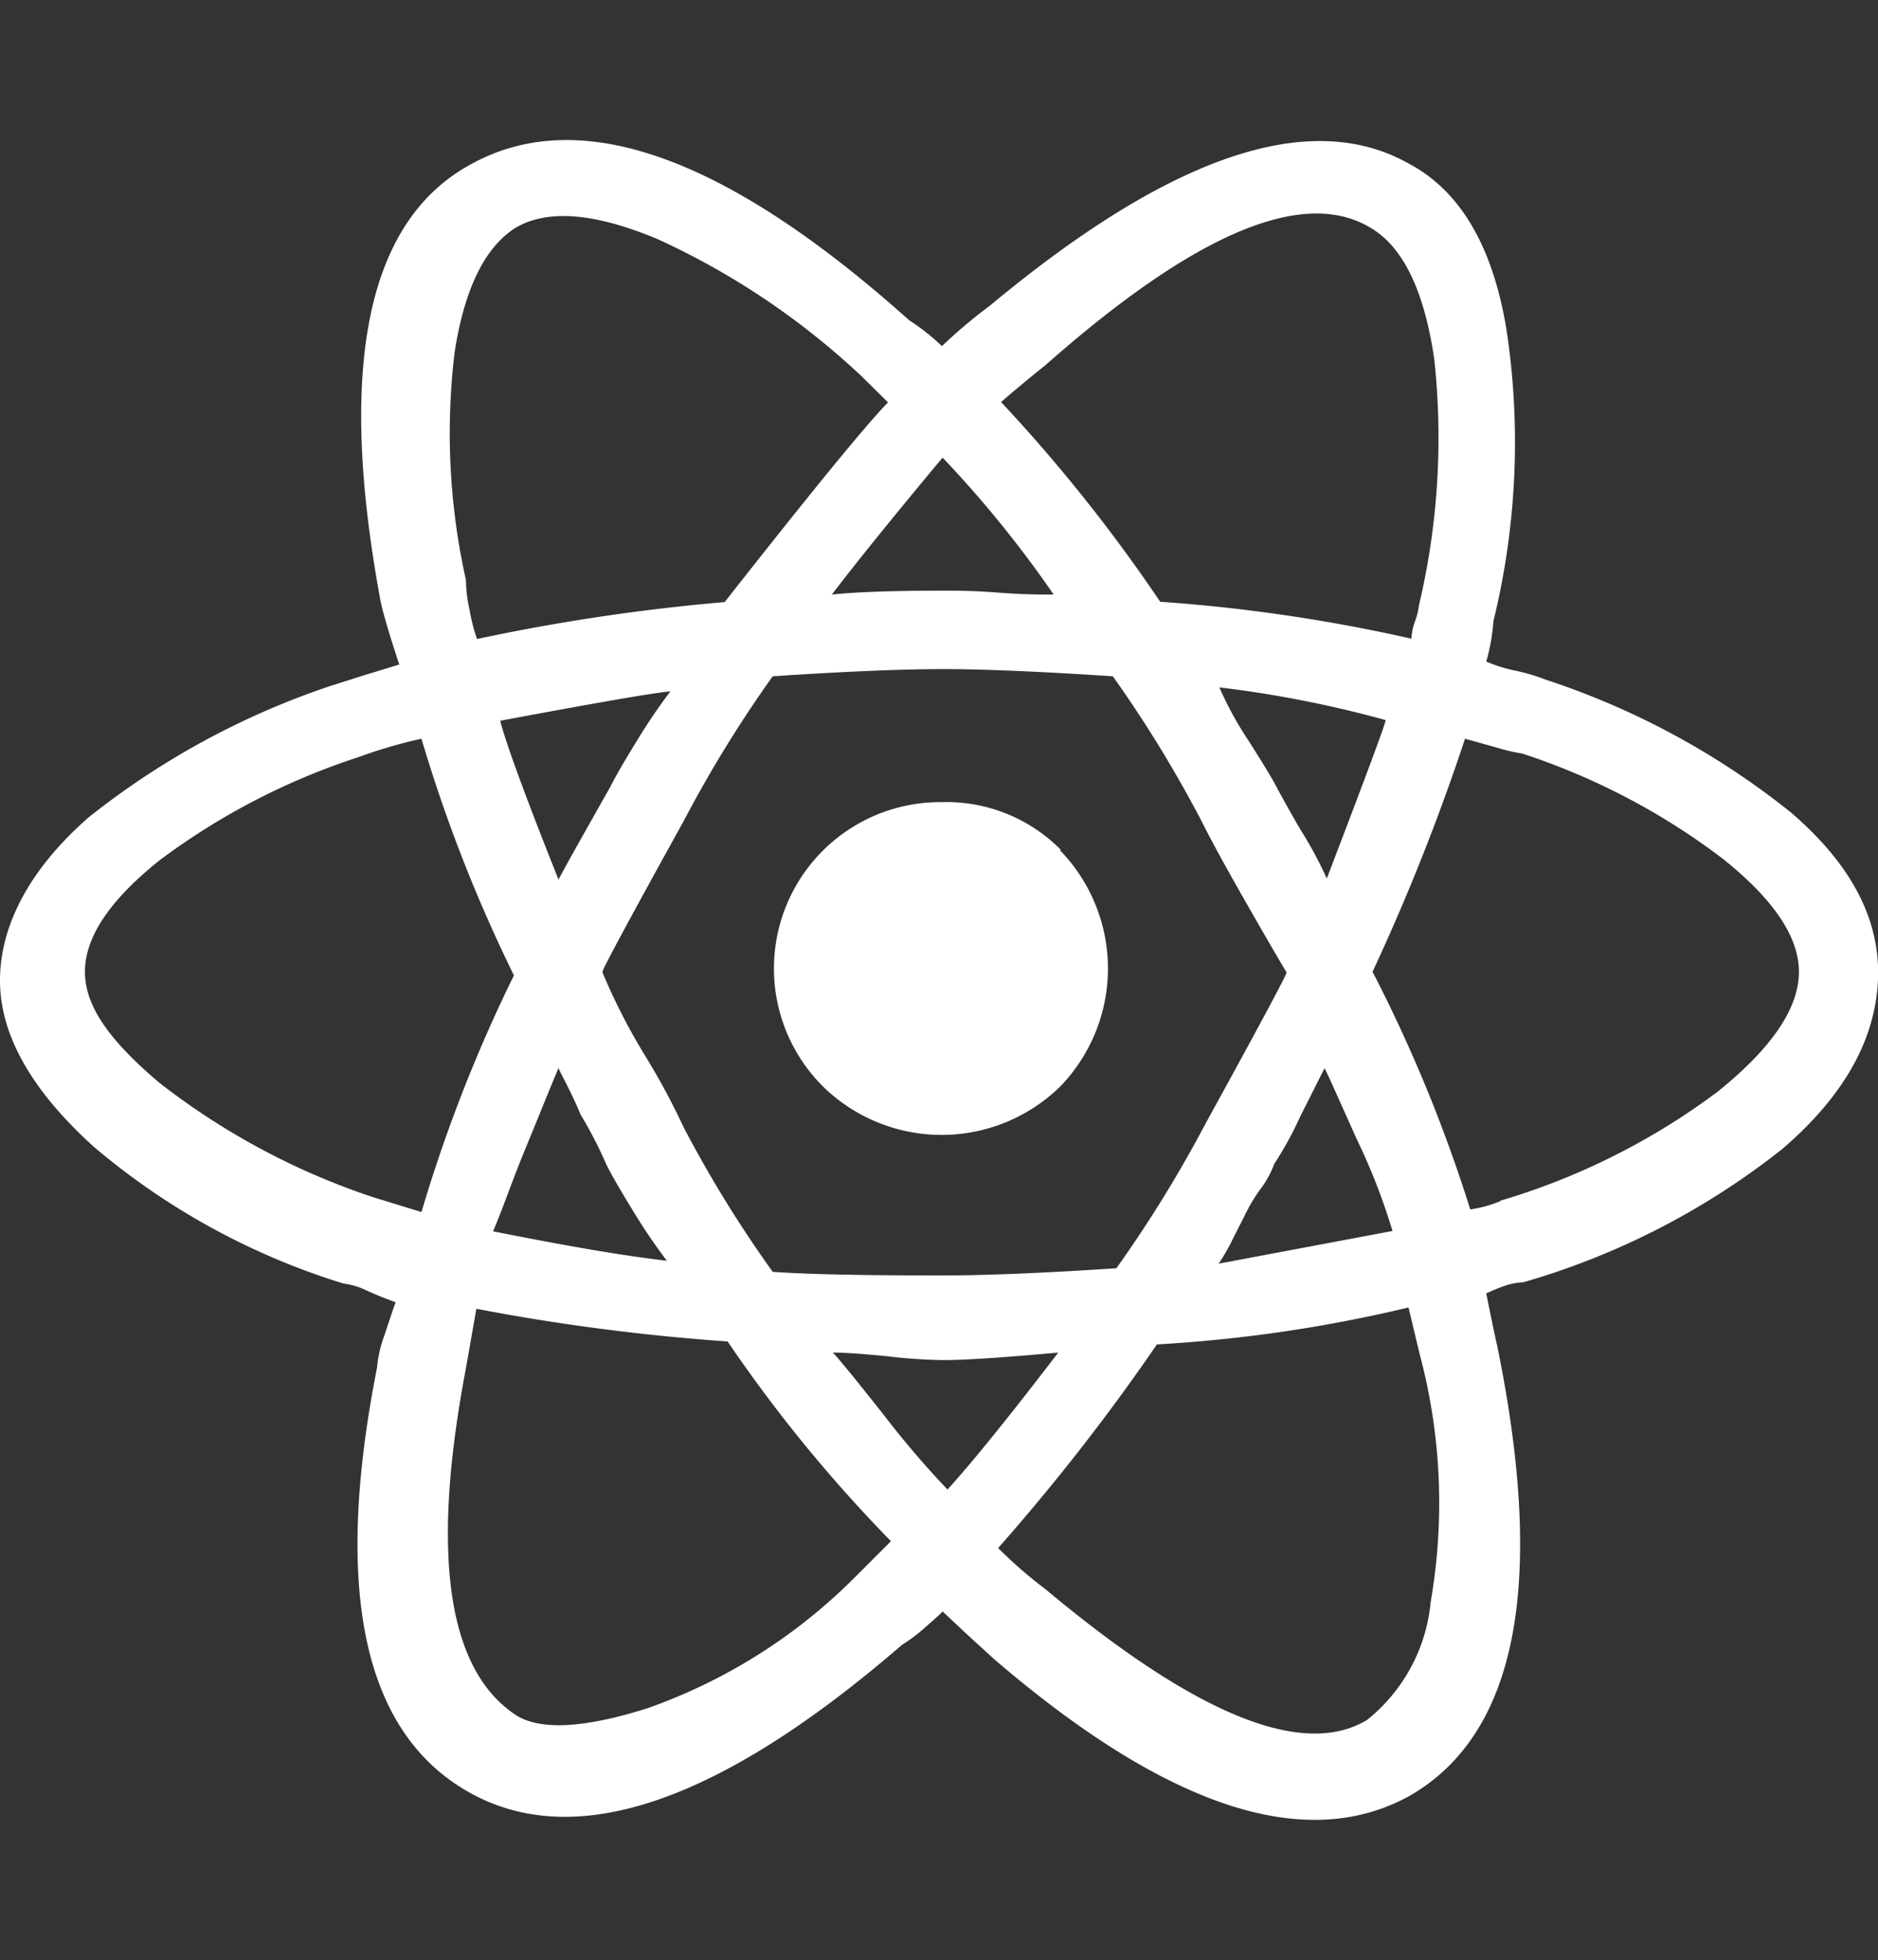<svg id="Layer_1" data-name="Layer 1" xmlns="http://www.w3.org/2000/svg" viewBox="0 0 57.48 59.97"><rect x="0" y="0" width="57.48" height="59.97" fill="#333333" stroke="none"/><defs></defs><title>Artboard 1 copy</title><path fill="#fff" class="cls-1" d="M47.3,20.79a23.94,23.94,0,0,1,7.52,4.07c1.85,1.59,2.73,3.28,2.66,5.09s-1,3.55-2.94,5.21a23,23,0,0,1-7.92,4.07,2,2,0,0,0-.57.11,5.73,5.73,0,0,0-.56.23c.15.75.26,1.28.33,1.58q2.26,11-2.71,13.81-4.76,2.59-12.67-4.19l-.8-.73-.79-.74c-.07.08-.26.25-.56.51a4.81,4.81,0,0,1-.68.51q-8.38,7.24-13.24,4.52t-2.83-13a3.77,3.77,0,0,1,.23-1c.15-.45.26-.79.34-1-.23-.08-.51-.19-.85-.34a2.21,2.21,0,0,0-.74-.23A21.63,21.63,0,0,1,2.89,35.1C1,33.4,0,31.69,0,30S.91,26.58,2.72,25a24.25,24.25,0,0,1,7.35-4l1.07-.34,1.08-.33c-.3-.91-.49-1.55-.57-1.93q-2-10.74,2.72-13.35,5-2.82,13.46,4.75a6.52,6.52,0,0,1,1,.79,15.18,15.18,0,0,1,1.47-1.24Q38.58,2.46,43.11,5q2.37,1.25,3,5.09A23,23,0,0,1,45.71,19a6.15,6.15,0,0,1-.22,1.24,4.64,4.64,0,0,0,.9.28A5.79,5.79,0,0,1,47.3,20.79ZM12.9,37.08a45.92,45.92,0,0,1,2.83-7.24A45.92,45.92,0,0,1,12.9,22.6a14.89,14.89,0,0,0-1.92.56,21,21,0,0,0-6.11,3.17c-1.51,1.21-2.27,2.34-2.27,3.4s.76,2.11,2.27,3.39a21.85,21.85,0,0,0,6.56,3.51Zm13.24,11.2,1.13-1.13a44.24,44.24,0,0,1-5-6.11,64.94,64.94,0,0,1-7.69-1c-.16.91-.27,1.55-.34,1.93q-1.59,8.47,1.58,10.52c.75.45,2.07.38,4-.23A16.87,16.87,0,0,0,26.14,48.28ZM15.73,7c-.91.61-1.51,1.85-1.81,3.74a20.59,20.59,0,0,0,.34,7,4.49,4.49,0,0,0,.11.91,5.75,5.75,0,0,0,.23.9,61.2,61.2,0,0,1,7.58-1.13q4-5.09,5-6.11l-.8-.79a23.18,23.18,0,0,0-6.22-4.19Q17.2,6.08,15.73,7Zm1.36,25.69c-.23.53-.55,1.34-1,2.43s-.73,1.94-1,2.55c2.26.45,4,.75,5.32.9a17.45,17.45,0,0,1-1-1.47c-.42-.68-.7-1.17-.85-1.47a12.71,12.71,0,0,0-.79-1.53C17.5,33.44,17.24,33,17.09,32.67Zm0-5.77c.07-.15.6-1.1,1.58-2.83.15-.3.43-.79.85-1.47a17.45,17.45,0,0,1,1-1.47c-.68.07-2.42.38-5.21.9C15.5,22.79,16.1,24.41,17.09,26.9Zm1.35,2.83a18.66,18.66,0,0,0,1.3,2.54,21.77,21.77,0,0,1,1.19,2.21,37.24,37.24,0,0,0,2.72,4.41c1.13.08,2.86.11,5.2.11,1.28,0,3.06-.07,5.32-.22a38.94,38.94,0,0,0,2.72-4.41c1.65-3,2.49-4.57,2.49-4.64-.23-.38-.65-1.1-1.25-2.15s-1.06-1.89-1.36-2.49a37.79,37.79,0,0,0-2.71-4.42c-2.27-.15-4-.22-5.21-.22s-2.94.07-5.2.22a38.07,38.07,0,0,0-2.72,4.42C19.27,28.11,18.44,29.65,18.44,29.73Zm14-3.74a5.19,5.19,0,0,1,0,7.24,5.19,5.19,0,0,1-7.24,0,5.09,5.09,0,0,1,3.62-8.71A4.92,4.92,0,0,1,32.47,26ZM28.85,14q-2.27,2.72-3.39,4.19,1.13-.12,3.39-.12c.38,0,.94,0,1.7.06s1.32.06,1.7.06A34.29,34.29,0,0,0,28.85,14ZM29,45.57q1.13-1.24,3.39-4.19c-1.66.15-2.83.23-3.51.23a16.34,16.34,0,0,1-1.75-.12c-.72-.07-1.27-.11-1.64-.11.15.15.66.77,1.53,1.87A28.66,28.66,0,0,0,29,45.57ZM43.79,49a17.65,17.65,0,0,0-.34-7.58L43.11,40a43.51,43.51,0,0,1-7.7,1.13,64.53,64.53,0,0,1-4.86,6.23A13.88,13.88,0,0,0,32,48.62q6.9,5.77,9.84,4A5.25,5.25,0,0,0,43.79,49ZM32,11.17c-.75.6-1.21,1-1.36,1.13a49.2,49.2,0,0,1,4.87,6.11,50.7,50.7,0,0,1,7.69,1.13,1.71,1.71,0,0,1,.12-.56,2.1,2.1,0,0,0,.11-.46A22.31,22.31,0,0,0,43.9,11Q43.45,7.9,42,7,38.92,5.06,32,11.17Zm8.6,15.73q1.82-4.75,1.81-4.87a34.45,34.45,0,0,0-5.09-1,10.87,10.87,0,0,0,.9,1.64c.46.72.72,1.16.8,1.31s.41.77.79,1.41A12.71,12.71,0,0,1,40.62,26.9ZM39,35.61a3,3,0,0,1-.4.74,4.68,4.68,0,0,0-.45.73l-.4.79a6.17,6.17,0,0,1-.45.79l5.32-1a19.05,19.05,0,0,0-1.08-2.78c-.56-1.24-.89-2-1-2.2l-.74,1.47A11,11,0,0,1,39,35.61Zm6.9,1.13a21.07,21.07,0,0,0,6.67-3.34q2.49-2,2.49-3.67c0-1.06-.77-2.21-2.32-3.45a20.83,20.83,0,0,0-6.16-3.23,5.1,5.1,0,0,1-.74-.17l-1-.28a65.78,65.78,0,0,1-2.83,7.13A45.54,45.54,0,0,1,45,37,3.82,3.82,0,0,0,45.94,36.74Z"/></svg>
